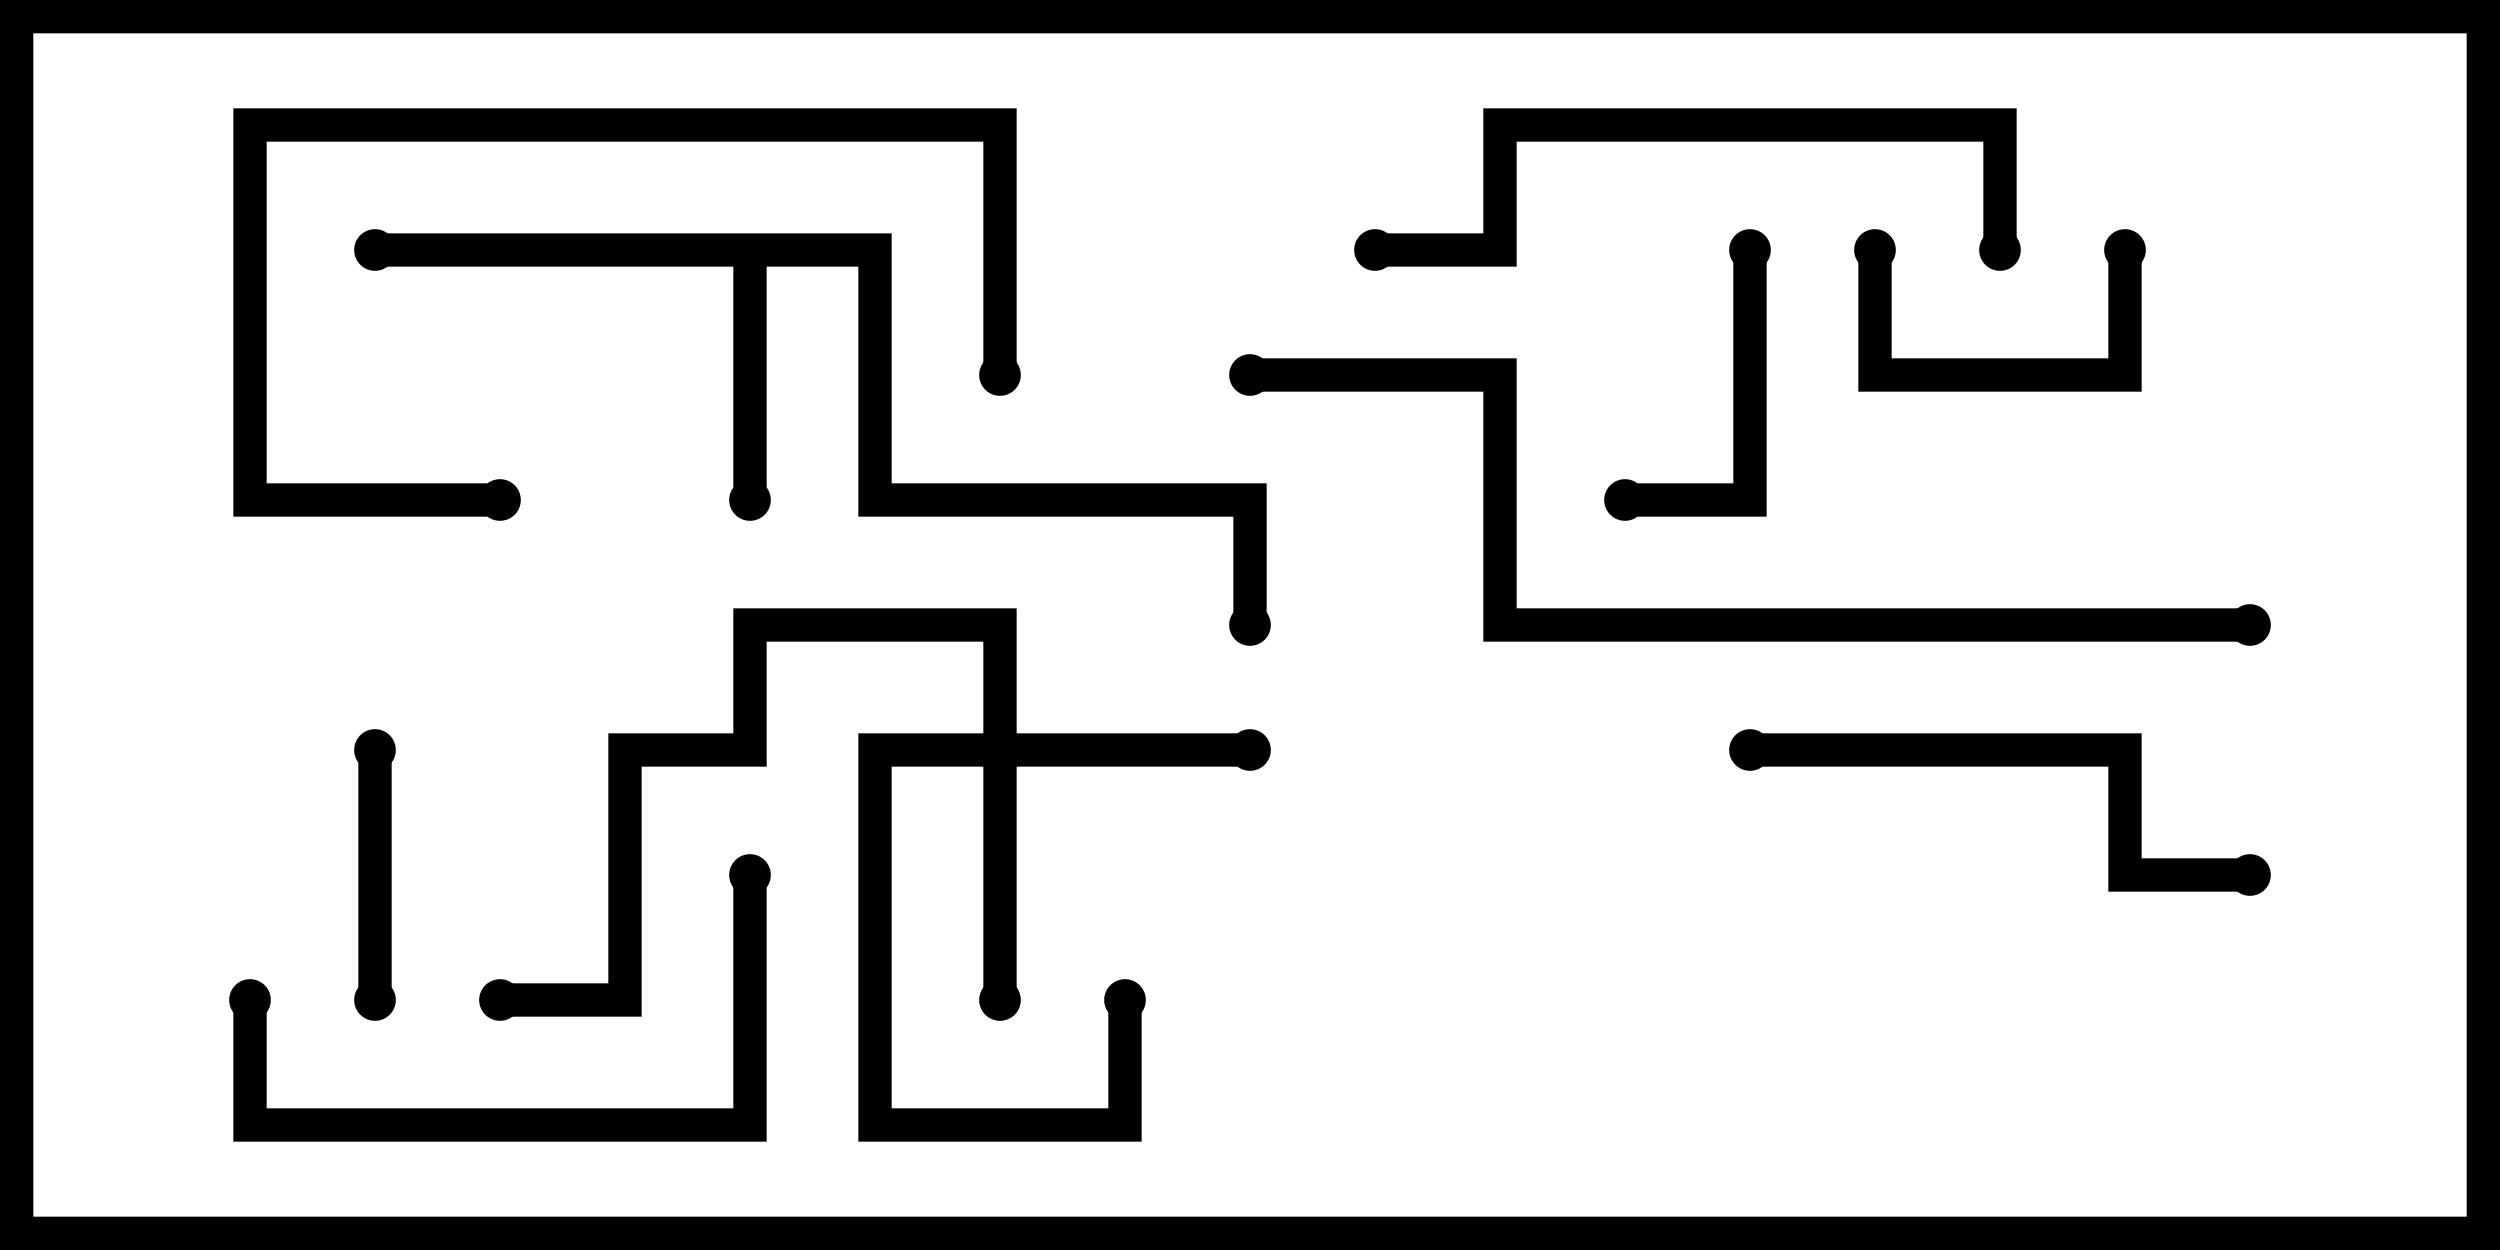 <svg version="1.1" width="30" height="15" xmlns="http://www.w3.org/2000/svg"><path d="M10.7,2.8L10.7,5.8L15.2,5.8L15.2,7.5L14.8,7.5L14.8,6.2L10.3,6.2L10.3,3.2L9.2,3.2L9.2,6L8.8,6L8.8,3.2L4.5,3.2L4.5,2.8z" stroke="none"/><path d="M11.8,8.8L11.8,7.7L9.2,7.7L9.2,9.2L7.7,9.2L7.7,12.2L6,12.2L6,11.8L7.3,11.8L7.3,8.8L8.8,8.8L8.8,7.3L12.2,7.3L12.2,8.8L15,8.8L15,9.2L12.2,9.2L12.2,12L11.8,12L11.8,9.2L10.7,9.2L10.7,13.3L13.3,13.3L13.3,12L13.7,12L13.7,13.7L10.3,13.7L10.3,8.8z" stroke="none"/><path d="M22.3,3L22.7,3L22.7,4.3L25.3,4.3L25.3,3L25.7,3L25.7,4.7L22.3,4.7z" stroke="none"/><path d="M4.7,12L4.3,12L4.3,9L4.7,9z" stroke="none"/><path d="M20.8,3L21.2,3L21.2,6.2L19.5,6.2L19.5,5.8L20.8,5.8z" stroke="none"/><path d="M21,9.2L21,8.8L25.7,8.8L25.7,10.3L27,10.3L27,10.7L25.3,10.7L25.3,9.2z" stroke="none"/><path d="M6,5.8L6,6.2L2.8,6.2L2.8,1.3L12.2,1.3L12.2,4.5L11.8,4.5L11.8,1.7L3.2,1.7L3.2,5.8z" stroke="none"/><path d="M2.8,12L3.2,12L3.2,13.3L8.8,13.3L8.8,10.5L9.2,10.5L9.2,13.7L2.8,13.7z" stroke="none"/><path d="M24.2,3L23.8,3L23.8,1.7L18.2,1.7L18.2,3.2L16.5,3.2L16.5,2.8L17.8,2.8L17.8,1.3L24.2,1.3z" stroke="none"/><path d="M15,4.7L15,4.3L18.2,4.3L18.2,7.3L27,7.3L27,7.7L17.8,7.7L17.8,4.7z" stroke="none"/><circle cx="9" cy="6" r="0.25" stroke-width="0" fill="#000" /><circle cx="4.5" cy="3" r="0.25" stroke-width="0" fill="#000" /><circle cx="15" cy="7.5" r="0.25" stroke-width="0" fill="#000" /><circle cx="15" cy="9" r="0.25" stroke-width="0" fill="#000" /><circle cx="12" cy="12" r="0.25" stroke-width="0" fill="#000" /><circle cx="13.5" cy="12" r="0.25" stroke-width="0" fill="#000" /><circle cx="6" cy="12" r="0.25" stroke-width="0" fill="#000" /><circle cx="22.5" cy="3" r="0.25" stroke-width="0" fill="#000" /><circle cx="25.5" cy="3" r="0.25" stroke-width="0" fill="#000" /><circle cx="4.5" cy="12" r="0.25" stroke-width="0" fill="#000" /><circle cx="4.5" cy="9" r="0.25" stroke-width="0" fill="#000" /><circle cx="21" cy="3" r="0.25" stroke-width="0" fill="#000" /><circle cx="19.5" cy="6" r="0.25" stroke-width="0" fill="#000" /><circle cx="21" cy="9" r="0.25" stroke-width="0" fill="#000" /><circle cx="27" cy="10.5" r="0.25" stroke-width="0" fill="#000" /><circle cx="6" cy="6" r="0.25" stroke-width="0" fill="#000" /><circle cx="12" cy="4.5" r="0.25" stroke-width="0" fill="#000" /><circle cx="3" cy="12" r="0.25" stroke-width="0" fill="#000" /><circle cx="9" cy="10.5" r="0.25" stroke-width="0" fill="#000" /><circle cx="24" cy="3" r="0.25" stroke-width="0" fill="#000" /><circle cx="16.5" cy="3" r="0.25" stroke-width="0" fill="#000" /><circle cx="15" cy="4.5" r="0.25" stroke-width="0" fill="#000" /><circle cx="27" cy="7.5" r="0.25" stroke-width="0" fill="#000" /><rect x="0" y="0" width="30" height="15" stroke-width="0.8" stroke="#000" fill="none" /></svg>